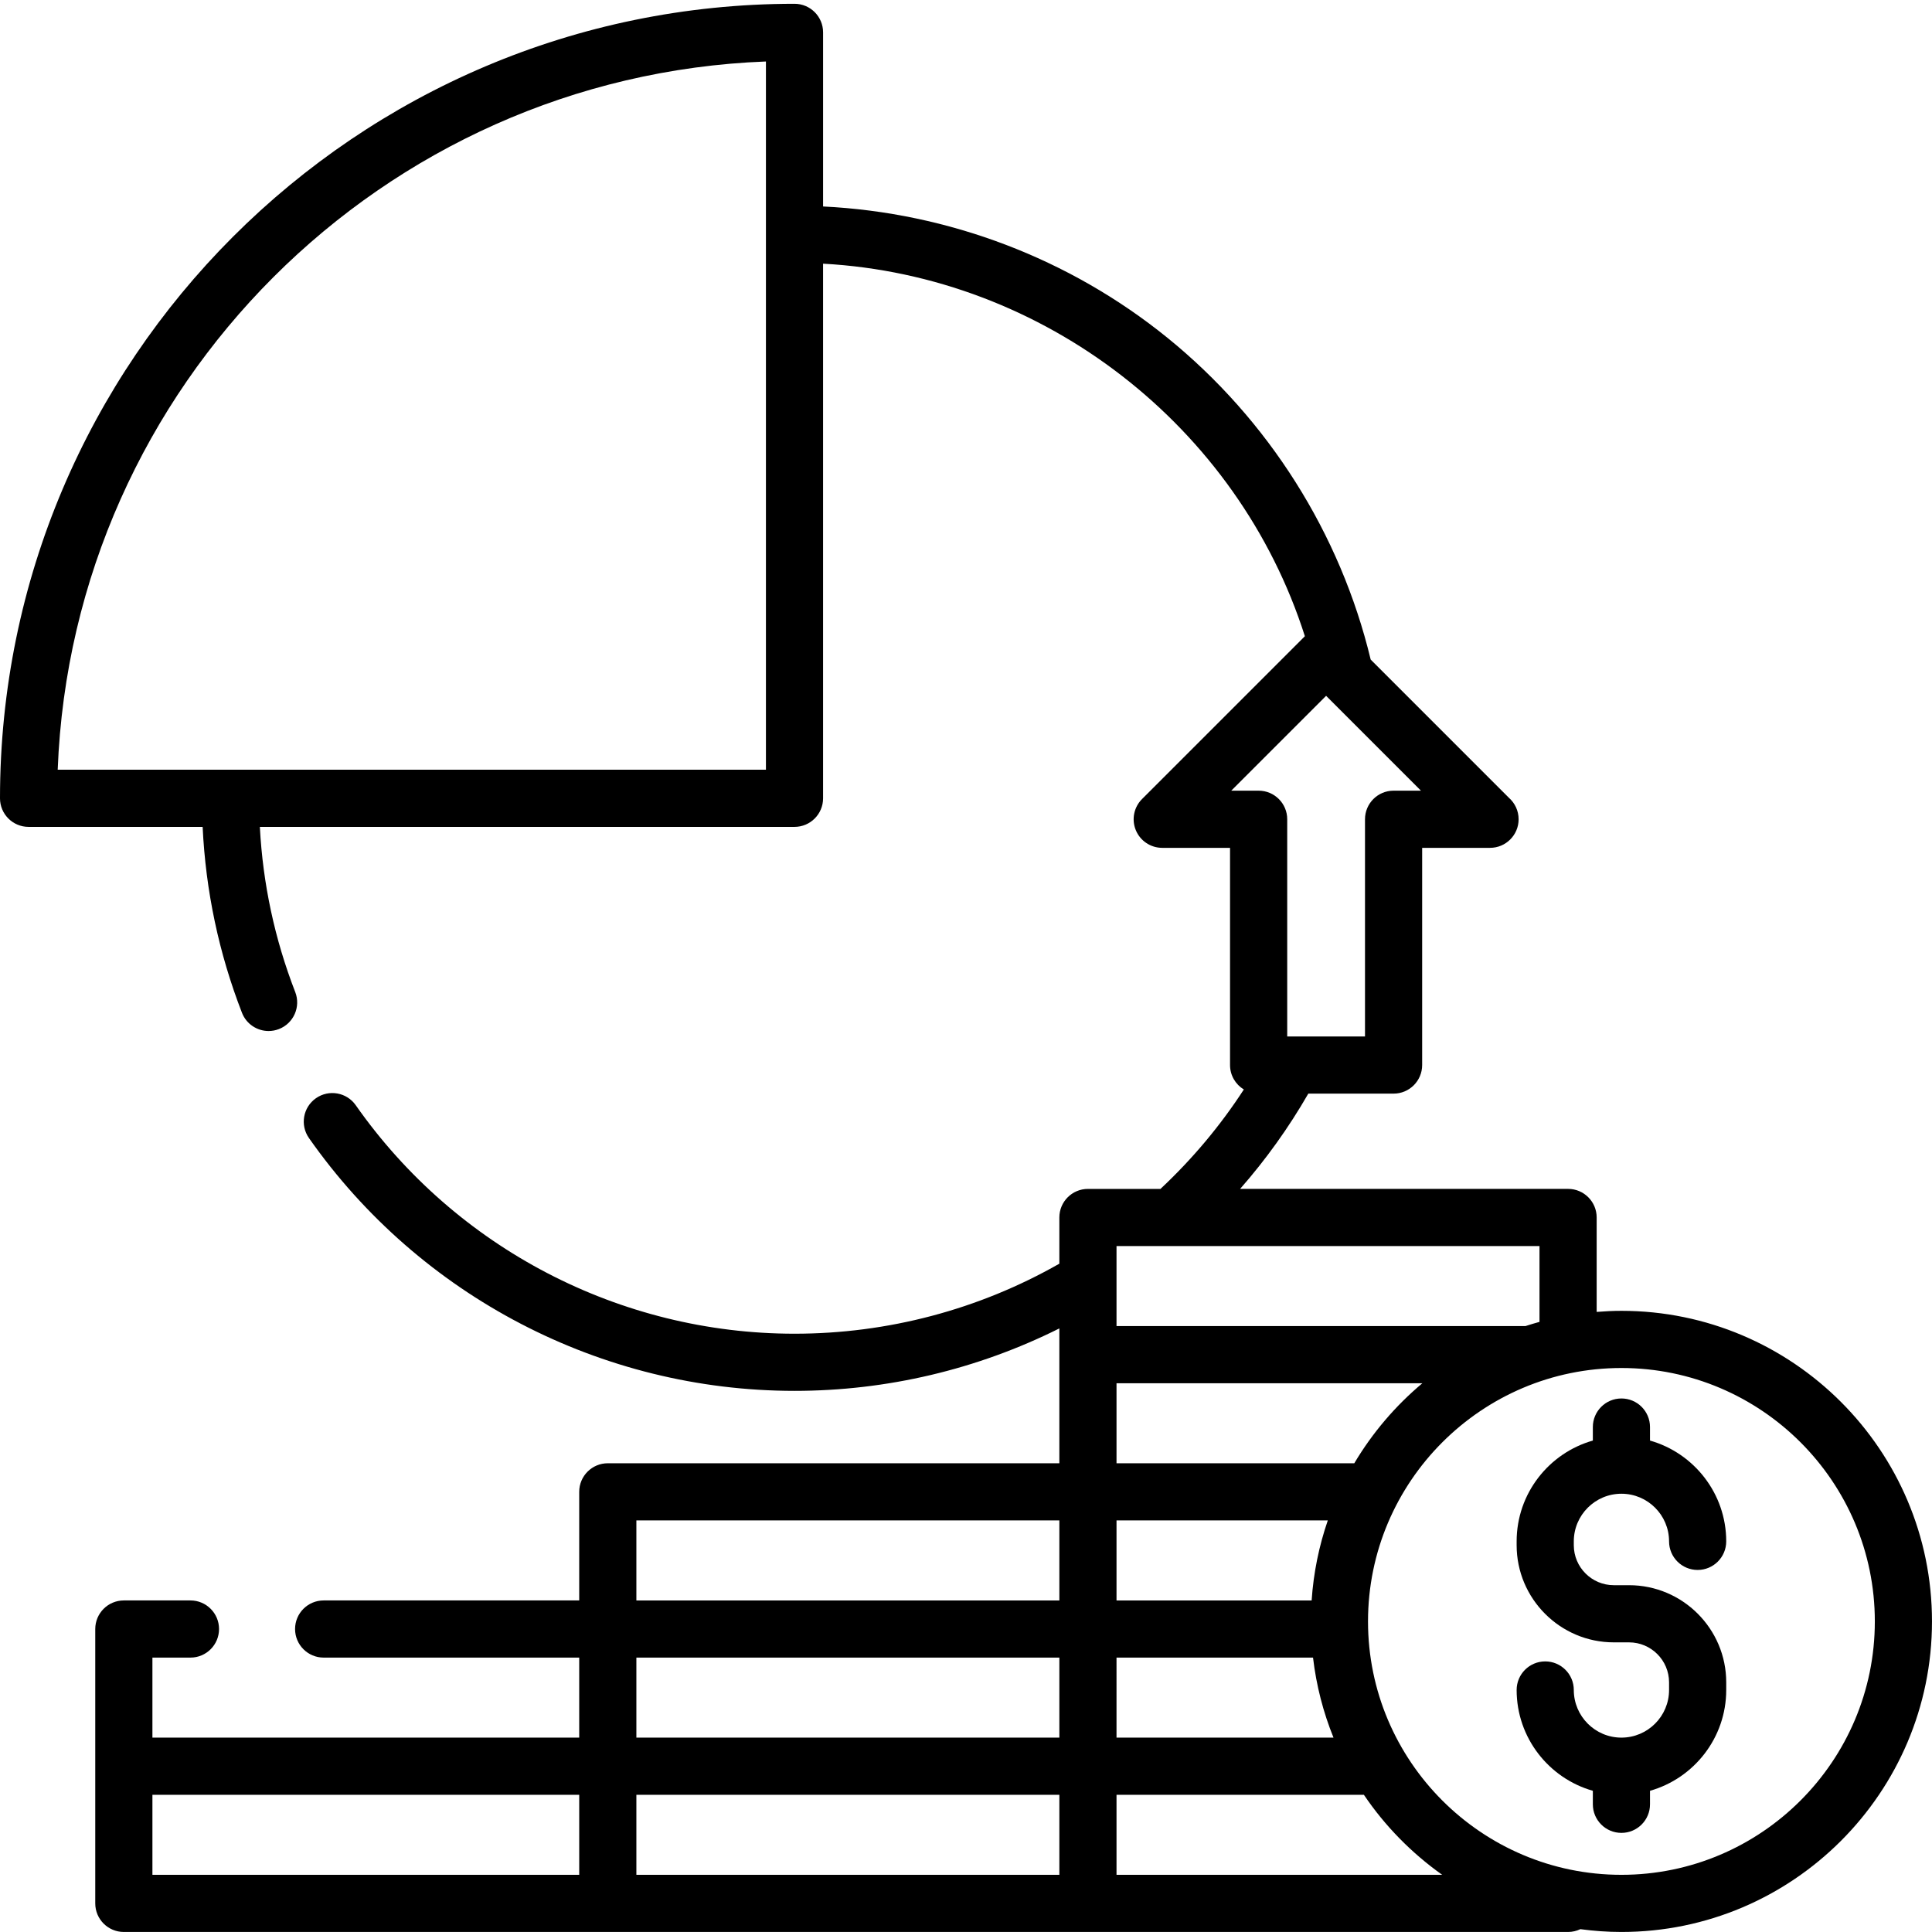 <svg height="512pt" viewBox="0 -1 512.001 512" width="512pt" xmlns="http://www.w3.org/2000/svg"><path d="m429.695 346.383c-2.211 0-4.395.113-6.562.285v-25.027c0-4.184-3.391-7.574-7.574-7.574h-86.918c6.84-7.789 12.887-16.23 18.074-25.246h22.598c4.184 0 7.574-3.391 7.574-7.574v-57.562h17.969.02c4.184 0 7.574-3.391 7.574-7.574 0-2.258-.988-4.285-2.559-5.676l-36.645-36.645c-8.016-33.363-27.098-63.598-53.93-85.328-25.859-20.941-57.984-33.129-91.188-34.746v-46.141c0-4.184-3.391-7.574-7.574-7.574-116.102 0-210.555 94.457-210.555 210.555 0 4.184 3.391 7.574 7.574 7.574h46.129c.801 16.953 4.297 33.488 10.422 49.262 1.164 3 4.027 4.836 7.062 4.836.91 0 1.84-.168 2.738-.516 3.898-1.516 5.832-5.902 4.32-9.801-5.445-14.02-8.59-28.715-9.379-43.781h141.688c4.184 0 7.574-3.391 7.574-7.574v-141.68c58.613 3.191 109.965 43.125 127.68 98.723l-43.156 43.156c-2.168 2.168-2.816 5.426-1.645 8.254 1.176 2.832 3.934 4.676 7 4.676h17.969v57.562c0 2.75 1.469 5.148 3.656 6.477-6.25 9.633-13.656 18.445-22.09 26.348h-19.227c-4.184 0-7.574 3.391-7.574 7.57v12.246c-21.309 12.148-45.48 18.559-70.188 18.559-46.234 0-89.699-22.637-116.273-60.551-2.402-3.426-7.125-4.254-10.551-1.855-3.426 2.402-4.254 7.125-1.852 10.551 29.402 41.953 77.508 67 128.676 67 24.484 0 48.492-5.703 70.188-16.547v35.734h-119.668c-4.184 0-7.574 3.391-7.574 7.574v28.781h-67.727c-4.18 0-7.574 3.391-7.574 7.574 0 4.184 3.395 7.574 7.574 7.574h67.727v21.207h-113.105v-21.207h10.082c4.184 0 7.574-3.391 7.574-7.574 0-4.184-3.391-7.574-7.574-7.574h-17.656c-4.184 0-7.574 3.391-7.574 7.574v72.711c0 4.184 3.391 7.574 7.574 7.574h382.738c1.168 0 2.266-.273 3.254-.742 3.566.473 7.191.742 10.883.742 45.383 0 82.305-36.922 82.305-82.305s-36.922-82.305-82.305-82.305zm-226.715-143.398h-187.688c3.898-101.734 85.957-183.789 187.688-187.691zm123.312 5.551 25.141-25.137 25.137 25.137h-7.258c-4.184 0-7.574 3.391-7.574 7.574v57.562h-19.449c-.027 0-.051 0-.074 0h-1.09v-57.562c0-4.184-3.391-7.574-7.574-7.574zm-157.645 229.746h112.094v21.207h-112.094zm127.242 0h52.078c.867 7.414 2.719 14.523 5.426 21.207h-57.504zm51.711-15.148h-51.711v-21.207h55.992c-2.316 6.723-3.789 13.832-4.281 21.207zm11.301-36.355h-63.012v-21.207h81.055c-7.145 5.984-13.258 13.152-18.043 21.207zm-63.012-57.562h112.094v20.094c-1.25.344-2.492.715-3.719 1.113h-108.375zm-127.242 72.711h112.094v21.207h-112.094zm-128.254 72.711h113.105v21.207h-113.105zm128.254 0h112.094v21.207h-112.094zm127.242 21.207v-21.207h65.555c5.578 8.262 12.633 15.441 20.758 21.207zm133.805 0c-37.031 0-67.156-30.129-67.156-67.156 0-37.031 30.125-67.156 67.156-67.156s67.156 30.125 67.156 67.156c0 37.027-30.125 67.156-67.156 67.156zm0 0"/><path d="m429.695 394.855c6.961 0 12.625 5.664 12.625 12.625 0 4.184 3.391 7.574 7.574 7.574 4.18 0 7.574-3.391 7.574-7.574 0-12.688-8.559-23.406-20.199-26.715v-3.582c0-4.184-3.391-7.574-7.574-7.574-4.184 0-7.574 3.391-7.574 7.574v3.582c-11.641 3.309-20.195 14.027-20.195 26.715v1.008c0 14.199 11.551 25.754 25.75 25.754h4.039c5.848 0 10.605 4.754 10.605 10.602v2.02c0 6.961-5.664 12.625-12.625 12.625-6.961 0-12.621-5.664-12.621-12.625 0-4.184-3.391-7.574-7.574-7.574s-7.574 3.391-7.574 7.574c0 12.688 8.555 23.41 20.195 26.715v3.582c0 4.184 3.391 7.574 7.574 7.574 4.184 0 7.574-3.391 7.574-7.574v-3.582c11.641-3.305 20.199-14.027 20.199-26.715v-2.02c0-14.199-11.555-25.75-25.754-25.75h-4.039c-5.848 0-10.602-4.758-10.602-10.605v-1.008c0-6.961 5.66-12.625 12.621-12.625zm0 0"/></svg>